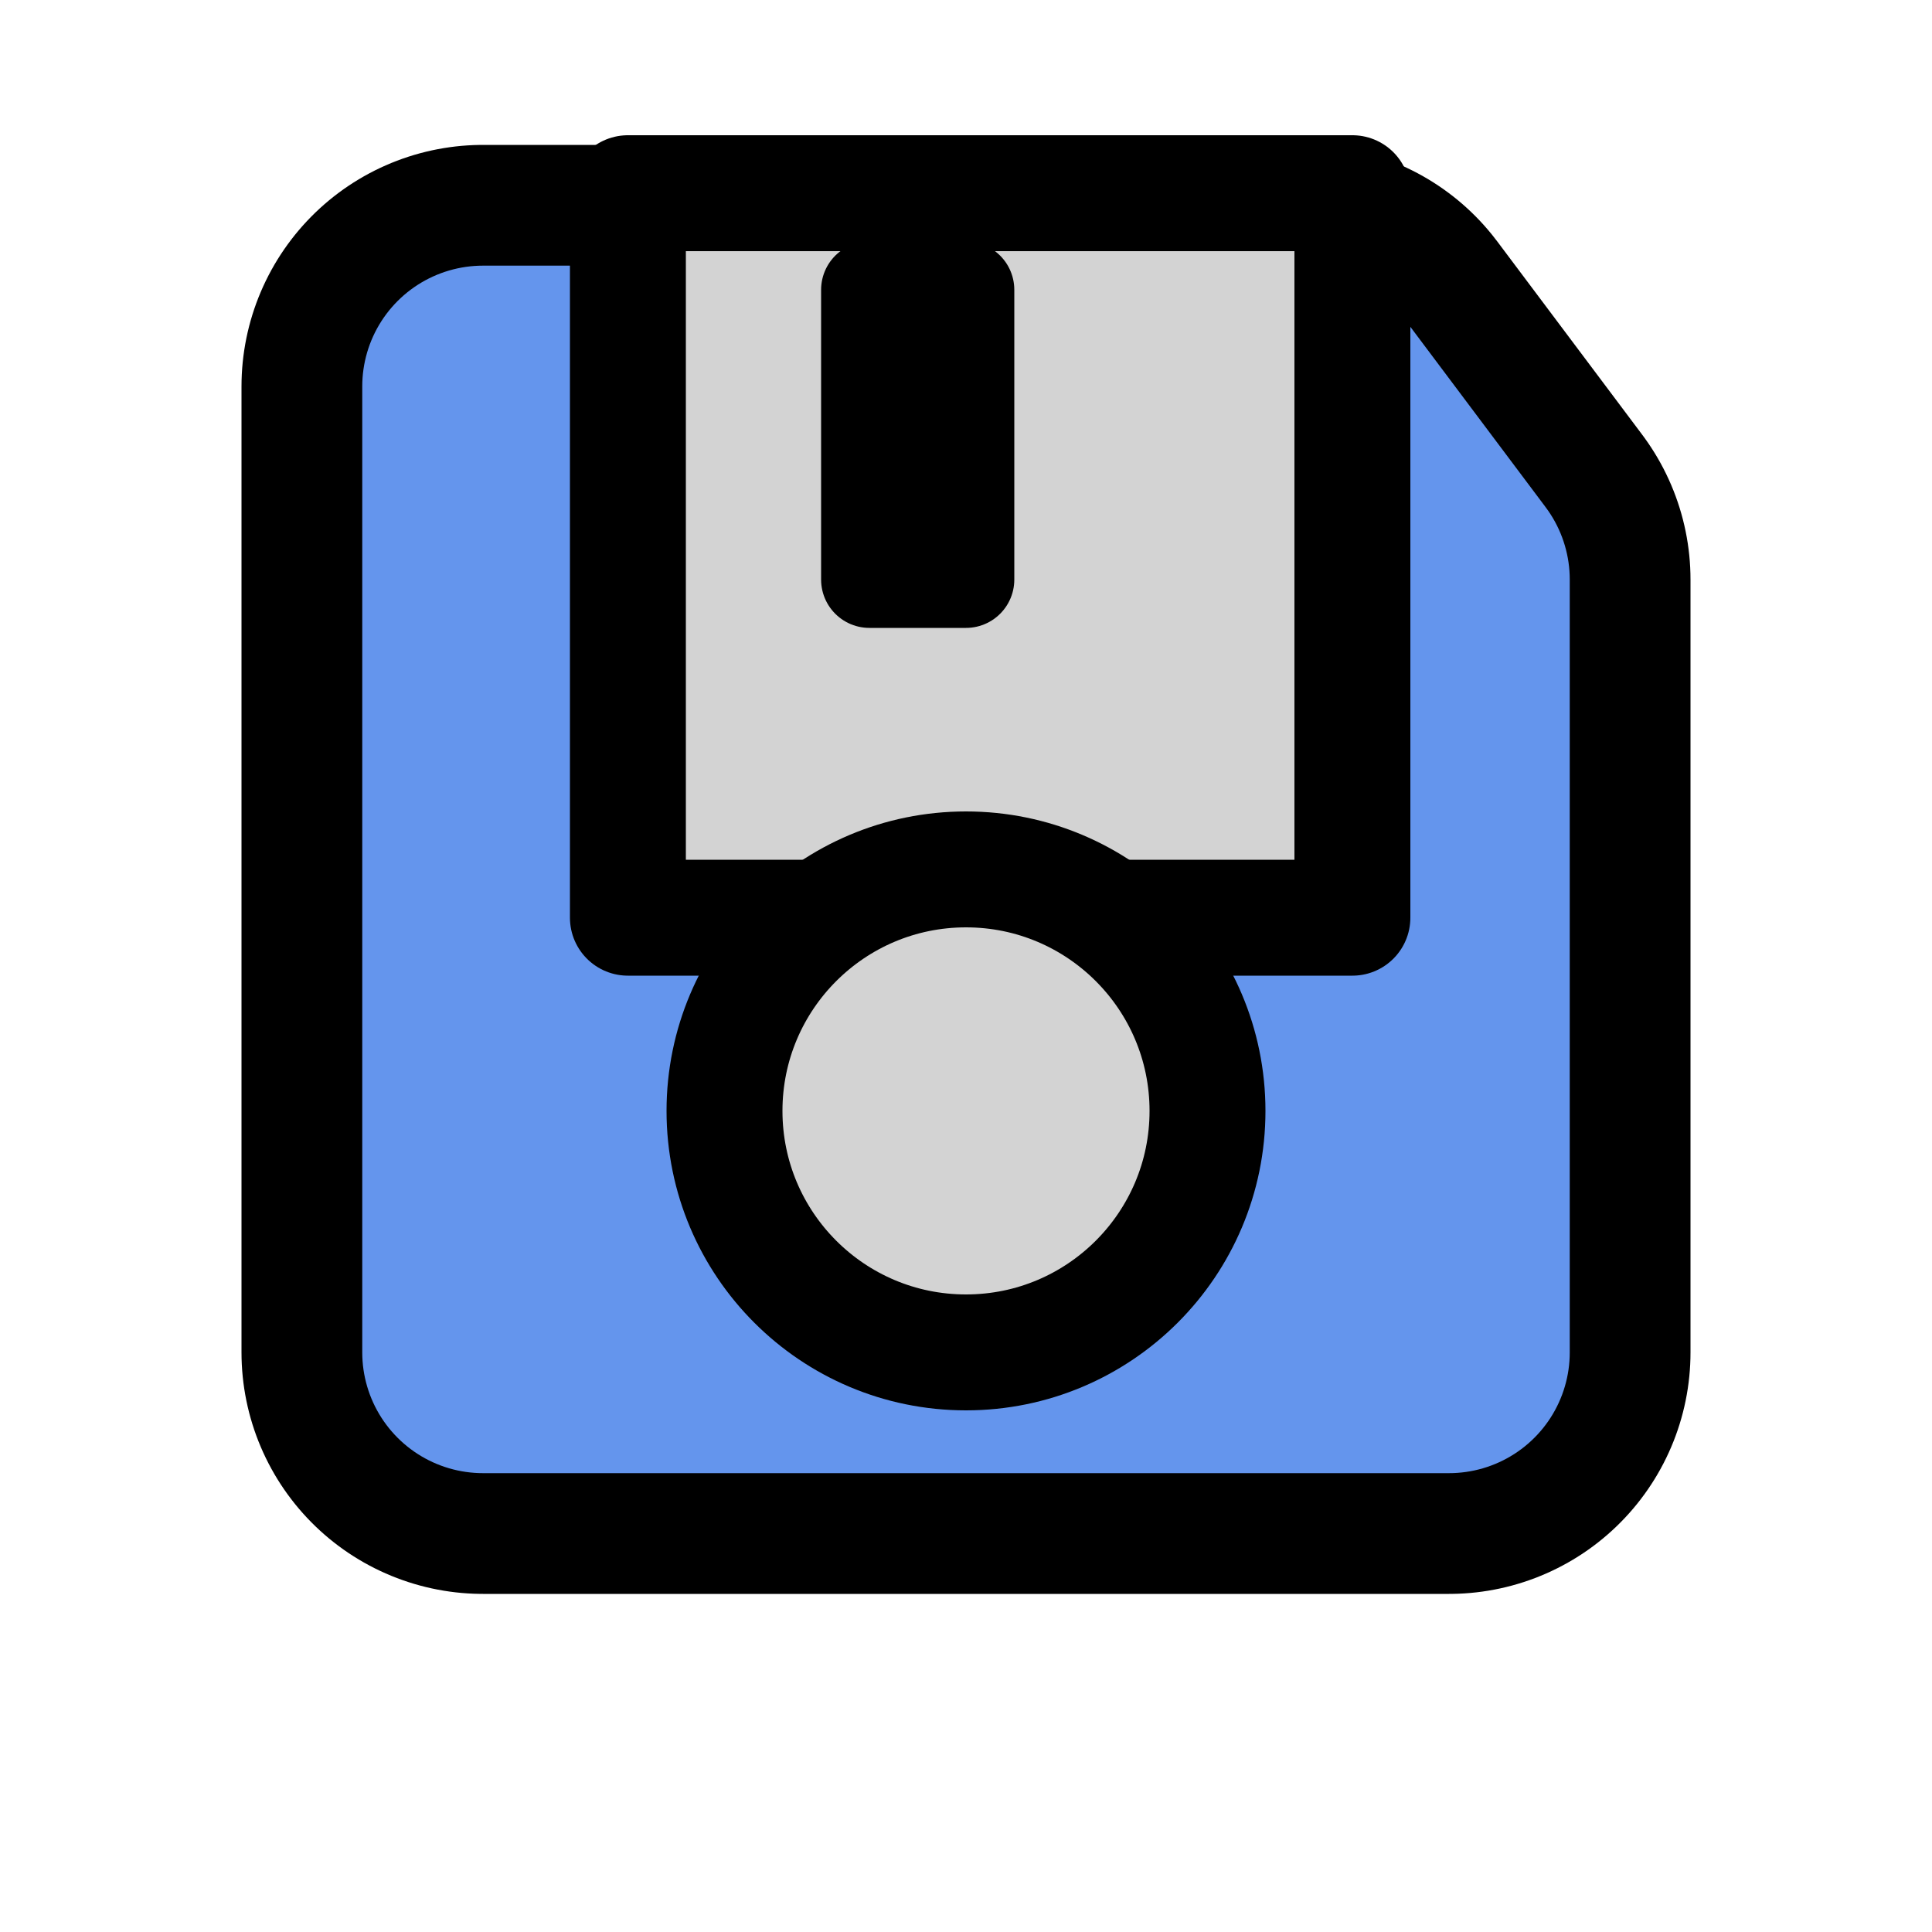 <svg width='100' height='100' viewBox='-50 -30 200 180'>
	<polygon points='0,0 85,0 100,20 100,100 0,100' stroke='black' stroke-width='50' stroke-linejoin='round' fill='black' />
	<polygon points='0,0 85,0 100,20 100,100 0,100' stroke='cornflowerblue' stroke-width='25' stroke-linejoin='round' fill='cornflowerblue' />
	<rect x='15' y='-20' width='75' height='75' stroke='black' stroke-width='12' stroke-linejoin='round' fill='lightgray' />
	<rect x='40' y='-10' width='10' height='30' stroke='black' stroke-width='10' stroke-linejoin='round' fill='black' />
	<ellipse cx='50' cy='75' rx='25' ry='25' stroke='black' stroke-width='12' fill='lightgray' />
</svg>